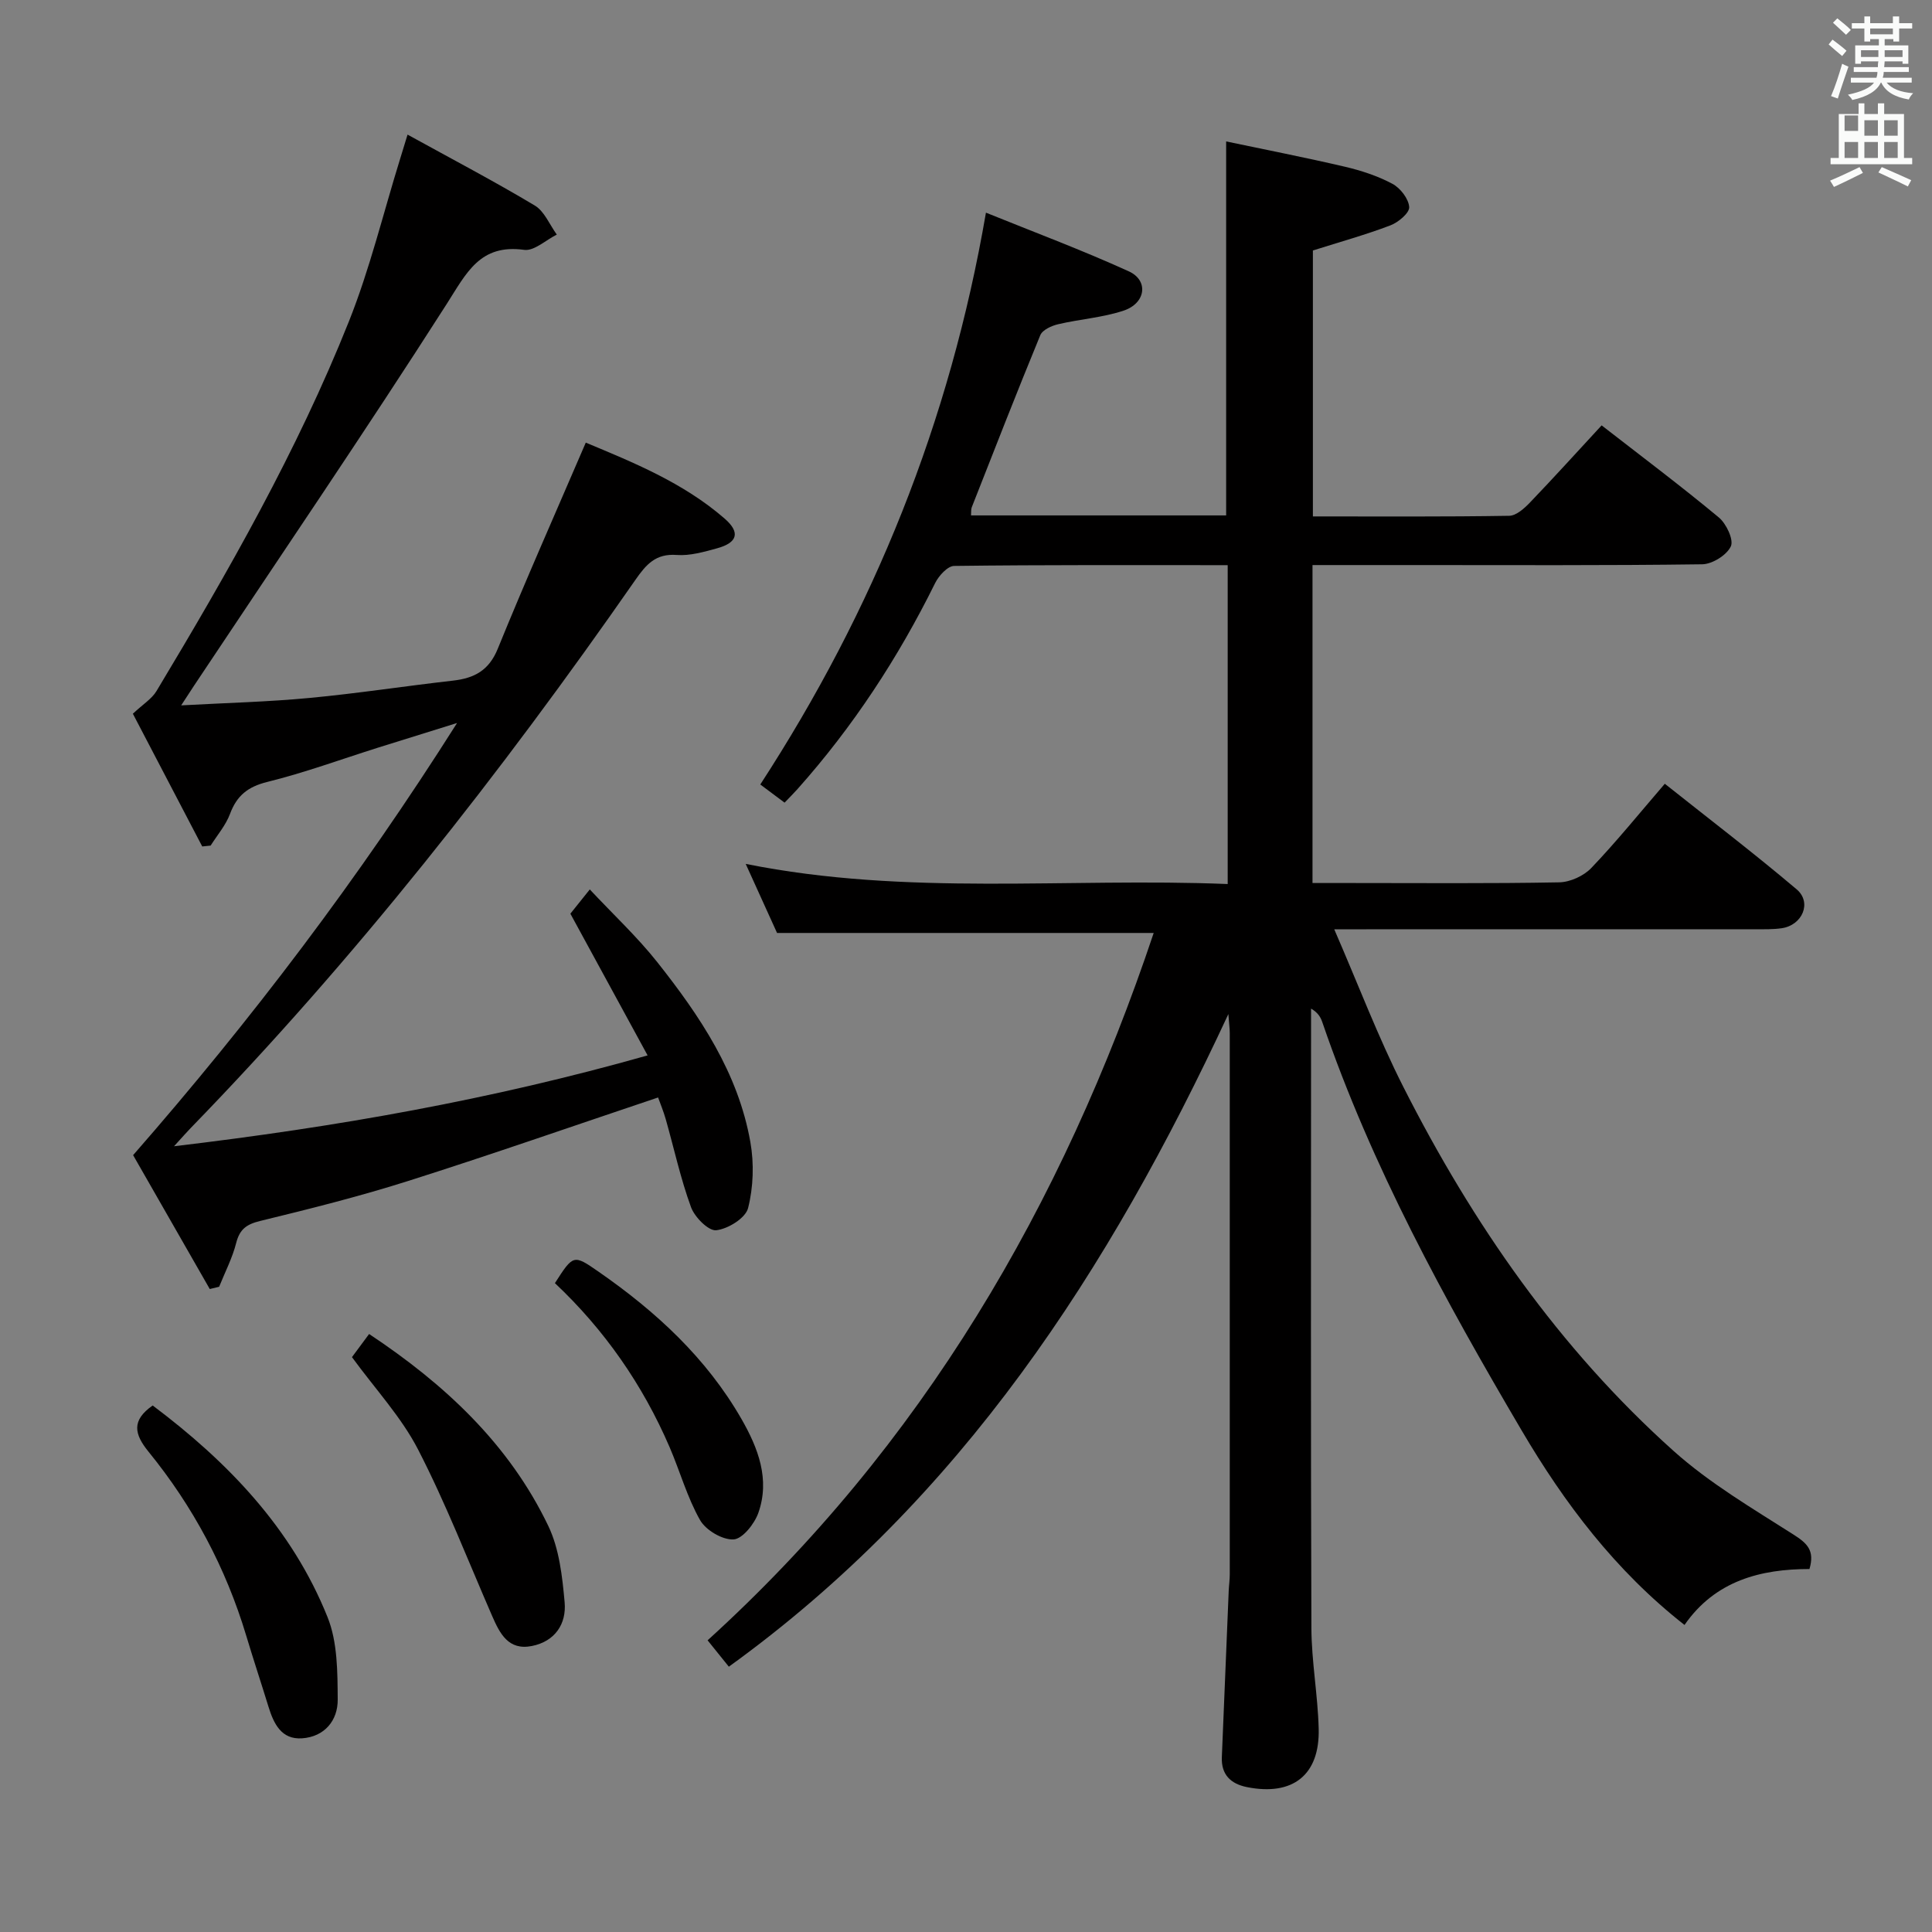 <svg enable-background="new 0 0 400 400" viewBox="0 0 400 400" xmlns="http://www.w3.org/2000/svg"><rect x="0" y="0" width="400" height="400" fill="#808080" stroke="none"/><path d="m378.6 9.2.8-1c.9.7 1.9 1.4 2.9 2.3l-.9 1.1c-1.1-.9-2-1.7-2.8-2.4zm.5 10.7c.9-2.1 1.6-4.3 2.3-6.7.4.2.8.4 1.3.6-.7 2.1-1.5 4.3-2.2 6.6zm.4-15.2.9-.9c1 .8 2 1.6 2.8 2.4l-1 1c-1-.9-1.9-1.8-2.7-2.5zm12.5-1.3h1.2v1.4h2.7v1.1h-2.7v2.7h-1.2v-.5h-1.8v1.3h4.9v3.8h-1.2v-.5h-3.7c0 .4-.1.9-.1 1.2h5.1v1h-5.2c0 .5-.1.9-.2 1.2h6v1h-5.2c1.1 1.3 2.9 2 5.5 2.2-.4.4-.7.8-.9 1.3-2.9-.5-4.8-1.6-5.7-3.5h-.1c-.8 1.7-2.7 2.9-5.9 3.6-.2-.4-.6-.8-.9-1.1 2.8-.6 4.6-1.4 5.4-2.5h-4.8v-1h5.3c.1-.3.2-.7.2-1.2h-4.9v-1h5c0-.4 0-.8.1-1.2h-3.6v.5h-1.2v-3.8h4.9v-1.3h-1.8v.5h-1.2v-2.7h-2.6v-1.1h2.6v-1.4h1.2v1.4h4.7v-1.4zm-6.7 8.4h3.6c0-.4 0-.9 0-1.4h-3.6zm1.9-4.7h4.7v-1.2h-4.7zm6.7 3.3h-3.7v1.4h3.7z" fill="#fafbfa"/><path d="m384.7 21.4h1.3v2.2h2.8v-2.2h1.3v2.2h4.1v9.1h1.7v1.3h-16.9v-1.3h1.7v-9.1h4.1v-2.2zm.3 13.2.7 1.2c-1.8.9-3.8 1.9-6 2.9-.2-.4-.5-.8-.8-1.3 2.4-1 4.4-2 6.1-2.8zm-3.1-7.5h2.8v-3.2h-2.8v4.2zm0 5.6h2.8v-3.3h-2.8zm4.1-4.6h2.8v-3.2h-2.8zm0 4.6h2.8v-3.3h-2.8zm3.6 1.9c2.1.9 4.1 1.8 6.1 2.7l-.7 1.3c-2.2-1.1-4.2-2-6.1-2.9zm3.3-9.7h-2.8v3.2h2.8zm-2.8 7.8h2.8v-3.3h-2.8z" fill="#fafbfa"/><g fill="#010000"><path d="m150.9 345.07c-1.42-1.76-2.64-3.27-4.4-5.46 44.41-40.34 73.5-90.13 92.36-146.45-25.95 0-51.5 0-77.98 0-1.72-3.8-3.88-8.56-6.49-14.3 33.45 6.71 66.48 2.82 99.79 4.17 0-22.23 0-43.94 0-66.02-19.03 0-37.83-.08-56.64.16-1.35.02-3.18 2.03-3.93 3.55-7.64 15.46-17 29.75-28.48 42.63-.77.87-1.6 1.68-2.69 2.83-1.74-1.3-3.41-2.55-5.03-3.76 23.48-36.12 39.25-74.98 46.72-118.39 9.75 3.95 19.82 7.71 29.58 12.15 4.15 1.89 3.52 6.6-1.07 8.13-4.35 1.45-9.07 1.76-13.57 2.82-1.37.32-3.24 1.17-3.69 2.27-4.87 11.82-9.51 23.73-14.19 35.63-.17.44-.1.97-.15 1.68h52.82c0-25.52 0-50.9 0-77.43 8 1.69 16.35 3.31 24.63 5.25 3.37.79 6.77 1.91 9.8 3.53 1.64.88 3.35 3.09 3.47 4.81.08 1.21-2.25 3.17-3.89 3.79-5.09 1.94-10.36 3.4-16.05 5.2v55.06c13.72 0 27.18.09 40.64-.13 1.48-.02 3.18-1.57 4.36-2.81 4.93-5.14 9.7-10.42 14.78-15.91 8.34 6.48 16.45 12.57 24.25 19.05 1.56 1.29 3.14 4.63 2.5 6-.85 1.82-3.84 3.68-5.94 3.71-19.99.27-39.99.16-59.99.16-6.8 0-13.6 0-20.68 0v65.83h8.07c14.33 0 28.67.13 42.99-.14 2.28-.04 5.1-1.33 6.68-2.99 5.16-5.4 9.87-11.23 15.2-17.42 9.25 7.35 18.46 14.38 27.3 21.86 3.21 2.72 1.19 7.43-3.1 8.05-1.8.26-3.66.21-5.49.21-26.83.01-53.66.01-80.49.01-1.78 0-3.57 0-6.66 0 5.01 11.52 9.1 22.37 14.31 32.64 14.33 28.27 32.21 54.1 55.93 75.35 7.48 6.7 16.35 11.91 24.88 17.35 2.79 1.78 4.4 3.26 3.27 7.11-10.06 0-19.5 2.39-25.87 11.58-14.33-11.24-24.86-25.21-33.73-40.29-15.94-27.07-31.03-54.62-41.26-84.51-.35-1.02-.88-1.97-2.33-2.81v5.24c0 40.99-.08 81.99.07 122.98.03 6.96 1.33 13.9 1.51 20.86.25 9.6-5.37 14-14.86 12.1-3.34-.67-5.35-2.57-5.19-6.22.48-11.46.94-22.93 1.42-34.39.05-1.16.22-2.32.22-3.48.01-37.33.01-74.66 0-111.98 0-.95-.14-1.9-.29-3.98-24.73 53.18-55.36 100.41-103.42 135.12z"/><path d="m84.38 27.87c9.29 5.12 17.95 9.66 26.34 14.68 2 1.2 3.07 3.97 4.56 6.02-2.26 1.12-4.69 3.44-6.75 3.16-9.18-1.26-11.94 4.78-16.06 11.23-17.01 26.6-34.8 52.7-52.29 78.99-.7 1.05-1.37 2.1-2.67 4.09 9.49-.52 18.07-.73 26.59-1.54 9.91-.93 19.77-2.46 29.66-3.58 4.42-.5 7.46-2.08 9.3-6.61 5.75-14.13 11.95-28.09 18.22-42.67 9.72 4.06 20.14 8.25 28.75 15.73 3.31 2.88 2.66 5-1.6 6.16-2.71.74-5.58 1.57-8.31 1.37-4.38-.33-6.35 1.97-8.59 5.19-27.9 40.08-57.98 78.4-92.06 113.47-.8.82-1.54 1.68-3.44 3.76 33.67-4 65.56-9.61 98.05-18.81-5.54-10.16-10.68-19.6-15.99-29.34.97-1.22 2.2-2.75 4.02-5.02 4.82 5.15 9.8 9.79 13.98 15.06 8.82 11.14 16.75 22.93 19.27 37.27.78 4.43.62 9.32-.48 13.65-.53 2.07-4.15 4.31-6.59 4.58-1.6.18-4.46-2.7-5.22-4.77-2.16-5.9-3.5-12.1-5.22-18.17-.48-1.7-1.17-3.34-1.6-4.55-17.49 5.87-34.51 11.82-51.69 17.27-10.1 3.21-20.41 5.79-30.71 8.3-2.82.69-4.22 1.7-4.95 4.55-.79 3.12-2.32 6.06-3.53 9.07-.65.16-1.3.31-1.94.47-5.28-9.22-10.55-18.43-15.87-27.72 24.46-27.98 46.65-57.19 67.07-89.47-6.28 1.96-11.37 3.53-16.45 5.13-7.6 2.4-15.12 5.16-22.84 7.07-4.04 1-6.31 2.84-7.72 6.62-.88 2.36-2.64 4.39-4.01 6.56-.58.06-1.16.12-1.74.18-4.86-9.31-9.73-18.62-14.36-27.48 2.07-1.95 3.92-3.07 4.9-4.71 14.83-24.68 29.12-49.68 39.81-76.47 4.36-10.92 7.13-22.46 10.63-33.73.39-1.25.76-2.49 1.53-4.99z"/><path d="m31.61 290.99c15.55 11.68 28.85 25.45 36.22 43.86 2.06 5.15 2.05 11.33 2.09 17.04.03 4.31-2.71 7.68-7.37 8.01-4.29.3-5.88-3.02-6.97-6.56-1.51-4.91-3.13-9.79-4.61-14.72-4.22-14.03-11-26.73-20.22-38.06-2.95-3.63-3.58-6.47.86-9.57z"/><path d="m72.87 280.98c1.12-1.5 2.28-3.08 3.55-4.79 15.68 10.41 28.98 22.8 37.1 39.74 2.27 4.74 2.9 10.45 3.38 15.79.41 4.49-1.99 8.12-6.79 9.07-4.87.96-6.63-2.59-8.23-6.25-5.02-11.53-9.58-23.29-15.33-34.45-3.45-6.69-8.79-12.42-13.68-19.11z"/><path d="m114.89 265.66c3.82-5.95 3.84-5.97 9.05-2.36 11.86 8.23 22.32 17.85 29.58 30.5 3.44 6 5.94 12.47 3.49 19.42-.8 2.27-3.27 5.39-5.13 5.5-2.3.13-5.74-1.9-6.94-4-2.67-4.71-4.15-10.09-6.31-15.11-5.58-12.95-13.51-24.32-23.74-33.95z"/></g></svg>